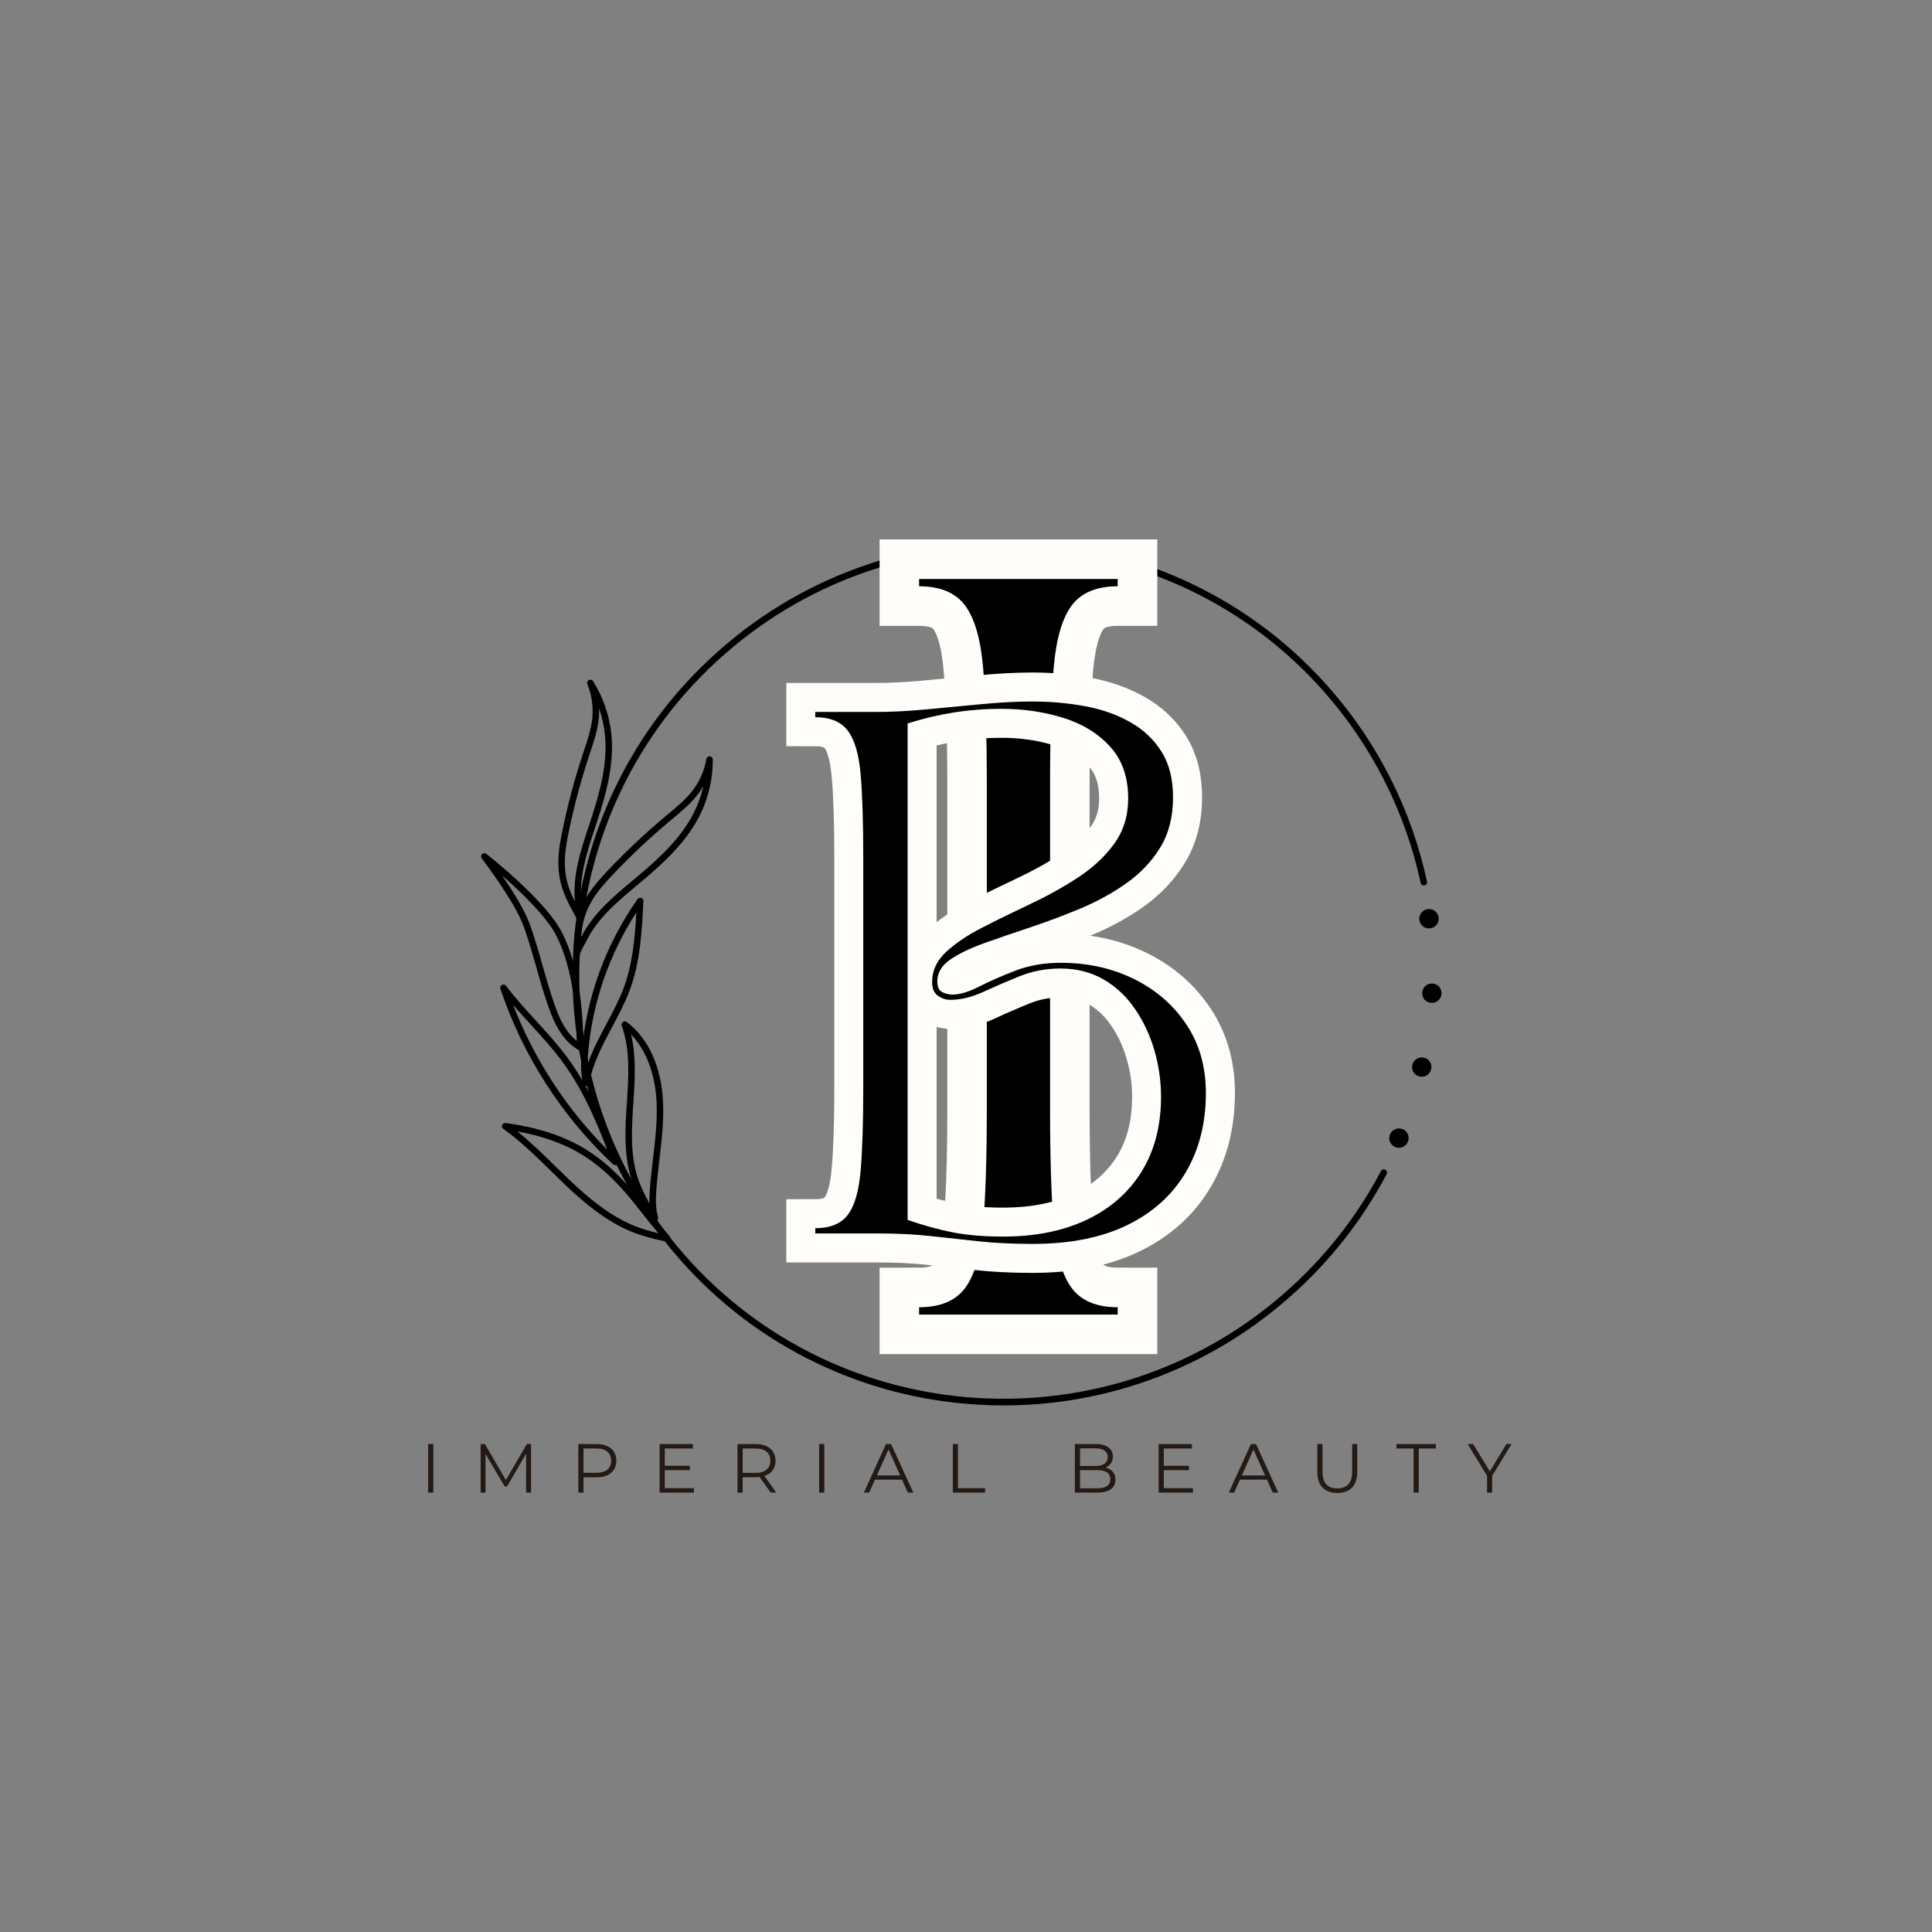 <svg xmlns="http://www.w3.org/2000/svg" xmlns:xlink="http://www.w3.org/1999/xlink" width="500" zoomAndPan="magnify" viewBox="0 0 375 375" height="500" preserveAspectRatio="xMidYMid meet" version="1.0"><rect x="0" y="0" width="375" height="375" fill="#808080" stroke="none"/><defs><g/><clipPath id="f02d1bb346"><path d="M 111 105 L 277 105 L 277 273 L 111 273 Z M 111 105 " clip-rule="nonzero"/></clipPath><clipPath id="8ab947d8f7"><path d="M 61.574 178.102 L 194.543 61.273 L 313.348 196.496 L 180.379 313.324 Z M 61.574 178.102 " clip-rule="nonzero"/></clipPath><clipPath id="d1c174a00f"><path d="M 61.574 178.102 L 194.543 61.273 L 313.348 196.496 L 180.379 313.324 Z M 61.574 178.102 " clip-rule="nonzero"/></clipPath><clipPath id="7e53d6a178"><path d="M 61.574 178.102 L 194.543 61.273 L 313.348 196.496 L 180.379 313.324 Z M 61.574 178.102 " clip-rule="nonzero"/></clipPath><clipPath id="dc940c69a7"><path d="M 108 131 L 119 131 L 119 179 L 108 179 Z M 108 131 " clip-rule="nonzero"/></clipPath><clipPath id="344149435e"><path d="M 61.574 178.102 L 194.543 61.273 L 313.348 196.496 L 180.379 313.324 Z M 61.574 178.102 " clip-rule="nonzero"/></clipPath><clipPath id="45d19e92f1"><path d="M 61.574 178.102 L 194.543 61.273 L 313.348 196.496 L 180.379 313.324 Z M 61.574 178.102 " clip-rule="nonzero"/></clipPath><clipPath id="7413020e95"><path d="M 61.574 178.102 L 194.543 61.273 L 313.348 196.496 L 180.379 313.324 Z M 61.574 178.102 " clip-rule="nonzero"/></clipPath><clipPath id="e8c502f7ea"><path d="M 111 146 L 139 146 L 139 186 L 111 186 Z M 111 146 " clip-rule="nonzero"/></clipPath><clipPath id="a9f69fd842"><path d="M 61.574 178.102 L 194.543 61.273 L 313.348 196.496 L 180.379 313.324 Z M 61.574 178.102 " clip-rule="nonzero"/></clipPath><clipPath id="ebb29b7d04"><path d="M 61.574 178.102 L 194.543 61.273 L 313.348 196.496 L 180.379 313.324 Z M 61.574 178.102 " clip-rule="nonzero"/></clipPath><clipPath id="7b0092bb08"><path d="M 61.574 178.102 L 194.543 61.273 L 313.348 196.496 L 180.379 313.324 Z M 61.574 178.102 " clip-rule="nonzero"/></clipPath><clipPath id="c61b567487"><path d="M 97 217 L 131 217 L 131 241 L 97 241 Z M 97 217 " clip-rule="nonzero"/></clipPath><clipPath id="b4c939e466"><path d="M 61.574 178.102 L 194.543 61.273 L 313.348 196.496 L 180.379 313.324 Z M 61.574 178.102 " clip-rule="nonzero"/></clipPath><clipPath id="5bce31518d"><path d="M 61.574 178.102 L 194.543 61.273 L 313.348 196.496 L 180.379 313.324 Z M 61.574 178.102 " clip-rule="nonzero"/></clipPath><clipPath id="cea4e816fb"><path d="M 61.574 178.102 L 194.543 61.273 L 313.348 196.496 L 180.379 313.324 Z M 61.574 178.102 " clip-rule="nonzero"/></clipPath><clipPath id="3d67ffefaf"><path d="M 120 198 L 129 198 L 129 238 L 120 238 Z M 120 198 " clip-rule="nonzero"/></clipPath><clipPath id="9ab708ddf6"><path d="M 61.574 178.102 L 194.543 61.273 L 313.348 196.496 L 180.379 313.324 Z M 61.574 178.102 " clip-rule="nonzero"/></clipPath><clipPath id="f48521d406"><path d="M 61.574 178.102 L 194.543 61.273 L 313.348 196.496 L 180.379 313.324 Z M 61.574 178.102 " clip-rule="nonzero"/></clipPath><clipPath id="a876f9cb83"><path d="M 61.574 178.102 L 194.543 61.273 L 313.348 196.496 L 180.379 313.324 Z M 61.574 178.102 " clip-rule="nonzero"/></clipPath><clipPath id="a8a98dda63"><path d="M 97 191 L 121 191 L 121 227 L 97 227 Z M 97 191 " clip-rule="nonzero"/></clipPath><clipPath id="98585b0465"><path d="M 61.574 178.102 L 194.543 61.273 L 313.348 196.496 L 180.379 313.324 Z M 61.574 178.102 " clip-rule="nonzero"/></clipPath><clipPath id="aa662837e3"><path d="M 61.574 178.102 L 194.543 61.273 L 313.348 196.496 L 180.379 313.324 Z M 61.574 178.102 " clip-rule="nonzero"/></clipPath><clipPath id="8c4055ed4a"><path d="M 61.574 178.102 L 194.543 61.273 L 313.348 196.496 L 180.379 313.324 Z M 61.574 178.102 " clip-rule="nonzero"/></clipPath><clipPath id="0c5ac3c648"><path d="M 112 174 L 125 174 L 125 211 L 112 211 Z M 112 174 " clip-rule="nonzero"/></clipPath><clipPath id="fb8e6f5202"><path d="M 61.574 178.102 L 194.543 61.273 L 313.348 196.496 L 180.379 313.324 Z M 61.574 178.102 " clip-rule="nonzero"/></clipPath><clipPath id="c37e073f14"><path d="M 61.574 178.102 L 194.543 61.273 L 313.348 196.496 L 180.379 313.324 Z M 61.574 178.102 " clip-rule="nonzero"/></clipPath><clipPath id="4d7b9d5ef0"><path d="M 61.574 178.102 L 194.543 61.273 L 313.348 196.496 L 180.379 313.324 Z M 61.574 178.102 " clip-rule="nonzero"/></clipPath><clipPath id="7ab152b8a3"><path d="M 93 165 L 114 165 L 114 204 L 93 204 Z M 93 165 " clip-rule="nonzero"/></clipPath><clipPath id="3548648c83"><path d="M 61.574 178.102 L 194.543 61.273 L 313.348 196.496 L 180.379 313.324 Z M 61.574 178.102 " clip-rule="nonzero"/></clipPath><clipPath id="180458a7e0"><path d="M 61.574 178.102 L 194.543 61.273 L 313.348 196.496 L 180.379 313.324 Z M 61.574 178.102 " clip-rule="nonzero"/></clipPath><clipPath id="9878a65b7c"><path d="M 61.574 178.102 L 194.543 61.273 L 313.348 196.496 L 180.379 313.324 Z M 61.574 178.102 " clip-rule="nonzero"/></clipPath><clipPath id="e0efa74d0d"><path d="M 269 219 L 274 219 L 274 223 L 269 223 Z M 269 219 " clip-rule="nonzero"/></clipPath><clipPath id="5f16054cad"><path d="M 61.574 178.102 L 194.543 61.273 L 313.348 196.496 L 180.379 313.324 Z M 61.574 178.102 " clip-rule="nonzero"/></clipPath><clipPath id="218249f15f"><path d="M 61.574 178.102 L 194.543 61.273 L 313.348 196.496 L 180.379 313.324 Z M 61.574 178.102 " clip-rule="nonzero"/></clipPath><clipPath id="5dba387d42"><path d="M 61.574 178.102 L 194.543 61.273 L 313.348 196.496 L 180.379 313.324 Z M 61.574 178.102 " clip-rule="nonzero"/></clipPath><clipPath id="fbb3ae9f77"><path d="M 274 205 L 278 205 L 278 209 L 274 209 Z M 274 205 " clip-rule="nonzero"/></clipPath><clipPath id="8ae1c61635"><path d="M 61.574 178.102 L 194.543 61.273 L 313.348 196.496 L 180.379 313.324 Z M 61.574 178.102 " clip-rule="nonzero"/></clipPath><clipPath id="581f53324b"><path d="M 61.574 178.102 L 194.543 61.273 L 313.348 196.496 L 180.379 313.324 Z M 61.574 178.102 " clip-rule="nonzero"/></clipPath><clipPath id="1aabff3c95"><path d="M 61.574 178.102 L 194.543 61.273 L 313.348 196.496 L 180.379 313.324 Z M 61.574 178.102 " clip-rule="nonzero"/></clipPath><clipPath id="777c4c5914"><path d="M 276 190 L 280 190 L 280 195 L 276 195 Z M 276 190 " clip-rule="nonzero"/></clipPath><clipPath id="525783b81c"><path d="M 61.574 178.102 L 194.543 61.273 L 313.348 196.496 L 180.379 313.324 Z M 61.574 178.102 " clip-rule="nonzero"/></clipPath><clipPath id="ba89528ffe"><path d="M 61.574 178.102 L 194.543 61.273 L 313.348 196.496 L 180.379 313.324 Z M 61.574 178.102 " clip-rule="nonzero"/></clipPath><clipPath id="17aec27270"><path d="M 61.574 178.102 L 194.543 61.273 L 313.348 196.496 L 180.379 313.324 Z M 61.574 178.102 " clip-rule="nonzero"/></clipPath><clipPath id="4cdebd1325"><path d="M 275 176 L 280 176 L 280 181 L 275 181 Z M 275 176 " clip-rule="nonzero"/></clipPath><clipPath id="83f9f2eaff"><path d="M 61.574 178.102 L 194.543 61.273 L 313.348 196.496 L 180.379 313.324 Z M 61.574 178.102 " clip-rule="nonzero"/></clipPath><clipPath id="75a12590d2"><path d="M 61.574 178.102 L 194.543 61.273 L 313.348 196.496 L 180.379 313.324 Z M 61.574 178.102 " clip-rule="nonzero"/></clipPath><clipPath id="a2adc69372"><path d="M 61.574 178.102 L 194.543 61.273 L 313.348 196.496 L 180.379 313.324 Z M 61.574 178.102 " clip-rule="nonzero"/></clipPath></defs><g clip-path="url(#f02d1bb346)"><g clip-path="url(#8ab947d8f7)"><g clip-path="url(#d1c174a00f)"><g clip-path="url(#7e53d6a178)"><path fill="#000000" d="M 250.227 251.852 C 241.711 259.332 231.992 264.93 221.336 268.484 C 211.043 271.914 200.312 273.309 189.449 272.621 C 178.582 271.934 168.129 269.207 158.371 264.512 C 148.273 259.652 139.371 252.883 131.914 244.395 C 124.457 235.906 118.891 226.207 115.367 215.566 C 111.969 205.289 110.605 194.566 111.328 183.707 C 112.047 172.844 114.809 162.383 119.535 152.617 C 124.43 142.508 131.23 133.586 139.746 126.105 C 148.258 118.625 157.98 113.031 168.637 109.477 C 178.93 106.047 189.656 104.652 200.523 105.336 C 211.387 106.023 221.844 108.75 231.598 113.445 C 241.699 118.309 250.602 125.078 258.059 133.566 C 267.461 144.27 274.004 157.254 276.973 171.113 C 277.043 171.453 276.828 171.785 276.488 171.859 C 276.148 171.93 275.816 171.719 275.746 171.379 C 272.82 157.727 266.379 144.938 257.113 134.395 C 227.109 100.246 174.828 96.949 140.57 127.047 C 106.316 157.145 102.855 209.414 132.859 243.566 C 162.859 277.715 215.141 281.012 249.398 250.914 C 257.059 244.184 263.332 236.242 268.039 227.305 C 268.203 227 268.578 226.883 268.887 227.043 C 269.195 227.203 269.312 227.582 269.148 227.891 C 264.367 236.961 258 245.023 250.227 251.852 Z M 250.227 251.852 " fill-opacity="1" fill-rule="nonzero"/></g></g></g></g><g clip-path="url(#dc940c69a7)"><g clip-path="url(#344149435e)"><g clip-path="url(#45d19e92f1)"><g clip-path="url(#7413020e95)"><path fill="#000000" d="M 112.941 178.52 C 112.891 178.562 112.832 178.602 112.766 178.629 C 112.477 178.75 112.141 178.633 111.984 178.363 C 109.602 174.195 108.453 171.543 108.379 167.734 C 108.336 165.453 108.766 163.16 109.172 161.188 C 110.195 156.199 111.527 151.207 113.133 146.363 L 113.363 145.668 C 114.07 143.547 114.805 141.352 114.988 139.137 C 115.164 136.98 114.824 134.785 114 132.789 C 113.875 132.492 114.004 132.145 114.289 131.992 C 114.578 131.844 114.938 131.938 115.109 132.211 C 117.113 135.379 118.355 139.031 118.691 142.773 C 119.199 148.387 117.672 154.023 115.953 159.277 C 115.809 159.715 115.664 160.148 115.52 160.586 C 114 165.156 112.434 169.883 112.816 174.621 C 112.84 174.914 112.855 175.227 112.875 175.547 C 112.914 176.367 112.961 177.215 113.137 177.887 C 113.199 178.121 113.117 178.363 112.941 178.52 Z M 109.633 167.703 C 109.684 170.387 110.293 172.418 111.586 174.996 C 111.582 174.906 111.574 174.816 111.566 174.727 C 111.16 169.734 112.773 164.887 114.332 160.195 C 114.477 159.758 114.617 159.324 114.762 158.891 C 116.441 153.762 117.93 148.273 117.445 142.887 C 117.277 141.055 116.887 139.242 116.281 137.504 C 116.301 138.082 116.285 138.66 116.238 139.238 C 116.039 141.605 115.285 143.871 114.551 146.062 L 114.324 146.754 C 112.734 151.555 111.414 156.492 110.398 161.438 C 109.988 163.426 109.594 165.551 109.633 167.703 Z M 109.633 167.703 " fill-opacity="1" fill-rule="nonzero"/></g></g></g></g><g clip-path="url(#e8c502f7ea)"><g clip-path="url(#a9f69fd842)"><g clip-path="url(#ebb29b7d04)"><g clip-path="url(#7b0092bb08)"><path fill="#000000" d="M 112.355 185.527 C 112.219 185.648 112.031 185.707 111.836 185.676 C 111.523 185.621 111.301 185.348 111.316 185.035 C 111.496 180.23 111.926 177.367 113.875 174.09 C 115.043 172.125 116.617 170.402 118.004 168.938 C 121.508 165.234 125.273 161.691 129.191 158.418 L 129.754 157.949 C 131.477 156.516 133.258 155.035 134.586 153.246 C 135.875 151.504 136.746 149.457 137.102 147.328 C 137.156 147.004 137.445 146.777 137.77 146.805 C 138.094 146.828 138.348 147.098 138.348 147.422 C 138.375 151.176 137.496 154.938 135.805 158.297 C 133.27 163.34 128.996 167.332 124.762 170.895 C 124.41 171.188 124.059 171.484 123.703 171.781 C 120.004 174.867 116.176 178.062 114 182.297 C 113.863 182.559 113.711 182.832 113.555 183.117 C 113.16 183.836 112.75 184.578 112.543 185.242 C 112.508 185.355 112.441 185.453 112.355 185.527 Z M 114.953 174.727 C 113.582 177.039 113.023 179.09 112.758 181.965 C 112.801 181.887 112.844 181.805 112.883 181.727 C 115.176 177.266 119.105 173.984 122.902 170.816 C 123.258 170.523 123.605 170.23 123.957 169.934 C 128.094 166.457 132.254 162.574 134.688 157.734 C 135.516 156.086 136.137 154.336 136.543 152.539 C 136.254 153.039 135.938 153.527 135.594 153.992 C 134.176 155.902 132.336 157.43 130.559 158.91 L 130 159.375 C 126.117 162.621 122.387 166.125 118.918 169.797 C 117.516 171.277 116.055 172.875 114.953 174.727 Z M 114.953 174.727 " fill-opacity="1" fill-rule="nonzero"/></g></g></g></g><g clip-path="url(#c61b567487)"><g clip-path="url(#b4c939e466)"><g clip-path="url(#5bce31518d)"><g clip-path="url(#cea4e816fb)"><path fill="#000000" d="M 129.883 240.84 C 129.738 240.969 129.543 241.023 129.348 240.984 C 126.754 240.48 124.699 239.906 122.891 239.195 C 117.609 237.113 113.199 233.305 109.574 229.848 C 108.672 228.988 107.766 228.098 106.891 227.238 C 104 224.41 101.012 221.477 97.688 219.109 C 97.453 218.945 97.363 218.637 97.469 218.367 C 97.578 218.098 97.852 217.938 98.137 217.977 C 104.496 218.836 109.66 220.555 113.93 223.234 C 118.812 226.297 122.559 230.734 125.273 234.258 C 126.672 236.07 128.031 237.723 129.426 239.309 C 129.625 239.535 129.809 239.762 129.98 240 C 130.133 240.207 130.141 240.488 130.004 240.707 C 129.969 240.758 129.93 240.801 129.883 240.84 Z M 123.352 238.027 C 124.66 238.543 126.109 238.98 127.82 239.379 C 126.633 238.004 125.473 236.57 124.277 235.027 C 121.625 231.586 117.973 227.258 113.258 224.297 C 109.703 222.066 105.484 220.523 100.422 219.609 C 103.031 221.699 105.434 224.055 107.77 226.344 C 108.641 227.199 109.547 228.086 110.445 228.941 C 113.977 232.312 118.273 236.023 123.352 238.027 Z M 123.352 238.027 " fill-opacity="1" fill-rule="nonzero"/></g></g></g></g><g clip-path="url(#3d67ffefaf)"><g clip-path="url(#9ab708ddf6)"><g clip-path="url(#f48521d406)"><g clip-path="url(#a876f9cb83)"><path fill="#000000" d="M 127.543 236.891 C 127.5 236.93 127.449 236.961 127.395 236.988 C 127.125 237.113 126.805 237.035 126.629 236.797 C 126.086 236.074 125.555 235.25 125.004 234.285 C 123.801 232.156 122.988 230.328 122.445 228.523 C 121.031 223.824 121.359 218.82 121.68 213.984 C 122.012 208.965 122.355 203.773 120.68 199.094 C 120.586 198.832 120.672 198.543 120.895 198.379 C 121.117 198.211 121.422 198.211 121.645 198.375 C 125.801 201.445 128.371 207.074 128.691 213.812 C 128.875 217.582 128.426 221.371 127.996 225.039 C 127.773 226.941 127.539 228.906 127.402 230.836 C 127.25 232.906 127.25 234.613 127.727 236.219 C 127.73 236.238 127.738 236.262 127.742 236.281 C 127.793 236.508 127.715 236.742 127.543 236.891 Z M 122.488 200.781 C 123.523 205.098 123.223 209.645 122.93 214.062 C 122.617 218.789 122.297 223.676 123.645 228.156 C 124.16 229.855 124.93 231.594 126.07 233.617 C 126.035 232.652 126.082 231.688 126.148 230.75 C 126.293 228.793 126.523 226.812 126.75 224.895 C 127.172 221.281 127.613 217.539 127.438 213.875 C 127.18 208.441 125.402 203.793 122.488 200.781 Z M 122.488 200.781 " fill-opacity="1" fill-rule="nonzero"/></g></g></g></g><g clip-path="url(#a8a98dda63)"><g clip-path="url(#98585b0465)"><g clip-path="url(#aa662837e3)"><g clip-path="url(#8c4055ed4a)"><path fill="#000000" d="M 119.832 226.004 C 119.809 226.023 119.789 226.039 119.762 226.059 C 119.52 226.219 119.199 226.191 118.988 225.992 C 109.027 216.645 101.465 204.867 97.125 191.926 C 97.027 191.633 97.156 191.316 97.43 191.172 C 97.699 191.027 98.039 191.102 98.223 191.348 C 99.996 193.711 102.039 195.941 104.016 198.102 C 106.059 200.336 108.172 202.645 110.02 205.129 C 114.27 210.855 117.09 217.344 120.008 225.32 C 120.098 225.562 120.023 225.836 119.832 226.004 Z M 99.586 195.035 C 103.656 205.535 109.902 215.148 117.855 223.141 C 115.305 216.445 112.707 210.852 109.008 205.875 C 107.203 203.445 105.109 201.16 103.09 198.949 C 101.922 197.676 100.734 196.379 99.586 195.035 Z M 99.586 195.035 " fill-opacity="1" fill-rule="nonzero"/></g></g></g></g><g clip-path="url(#0c5ac3c648)"><g clip-path="url(#fb8e6f5202)"><g clip-path="url(#c37e073f14)"><g clip-path="url(#4d7b9d5ef0)"><path fill="#000000" d="M 114.184 210.645 C 114.082 210.738 113.945 210.797 113.797 210.801 C 113.496 210.816 113.23 210.613 113.16 210.32 C 112.77 208.648 112.688 206.703 112.906 204.203 C 113.832 193.547 117.578 183.285 123.746 174.531 C 123.906 174.301 124.199 174.207 124.465 174.297 C 124.727 174.387 124.898 174.641 124.887 174.922 C 124.594 180.711 124.293 186.695 122.199 192.293 C 121.336 194.602 120.082 196.965 118.863 199.246 C 116.949 202.848 114.965 206.566 114.395 210.27 C 114.371 210.422 114.293 210.551 114.184 210.645 Z M 114.156 204.305 C 114.086 205.129 114.047 205.883 114.043 206.586 C 114.973 203.891 116.379 201.246 117.754 198.66 C 119.008 196.309 120.188 194.09 121.023 191.855 C 122.785 187.148 123.238 182.09 123.516 177.105 C 118.223 185.258 114.996 194.613 114.156 204.305 Z M 114.156 204.305 " fill-opacity="1" fill-rule="nonzero"/></g></g></g></g><g clip-path="url(#7ab152b8a3)"><g clip-path="url(#3548648c83)"><g clip-path="url(#180458a7e0)"><g clip-path="url(#9878a65b7c)"><path fill="#000000" d="M 112.973 203.707 C 112.941 203.734 112.906 203.762 112.863 203.781 C 112.668 203.895 112.43 203.891 112.238 203.773 C 111.16 203.133 110.145 202.223 109.312 201.141 C 107.879 199.281 107.023 197.094 106.309 195.016 C 105.492 192.633 104.793 190.18 104.117 187.805 C 103.367 185.168 102.594 182.445 101.656 179.832 C 99.922 174.992 93.57 166.691 93.508 166.609 C 93.316 166.359 93.34 166.004 93.562 165.781 C 93.785 165.559 94.141 165.535 94.391 165.73 C 94.859 166.098 105.906 174.773 109.094 181.023 C 112.965 188.605 113.246 199.09 113.184 203.242 C 113.184 203.422 113.105 203.59 112.973 203.707 Z M 110.309 200.375 C 110.793 201.008 111.348 201.57 111.938 202.043 C 111.918 197.418 111.395 188.297 107.977 181.594 C 106.074 177.859 101.023 173.051 97.453 169.926 C 99.422 172.789 101.828 176.594 102.836 179.402 C 103.789 182.055 104.57 184.801 105.324 187.457 C 105.996 189.816 106.691 192.254 107.5 194.602 C 108.176 196.586 108.988 198.656 110.309 200.375 Z M 110.309 200.375 " fill-opacity="1" fill-rule="nonzero"/></g></g></g></g><g clip-path="url(#e0efa74d0d)"><g clip-path="url(#5f16054cad)"><g clip-path="url(#218249f15f)"><g clip-path="url(#5dba387d42)"><path fill="#000000" d="M 272.949 219.664 C 273.113 219.852 273.234 220.062 273.312 220.301 C 273.395 220.535 273.426 220.777 273.41 221.027 C 273.395 221.277 273.328 221.512 273.219 221.738 C 273.109 221.961 272.961 222.156 272.773 222.32 C 272.586 222.484 272.371 222.609 272.137 222.688 C 271.898 222.77 271.656 222.801 271.406 222.785 C 271.16 222.77 270.922 222.707 270.699 222.598 C 270.477 222.488 270.281 222.34 270.117 222.152 C 269.953 221.965 269.828 221.754 269.75 221.52 C 269.668 221.281 269.637 221.039 269.656 220.789 C 269.672 220.543 269.734 220.305 269.844 220.082 C 269.957 219.859 270.105 219.664 270.293 219.5 C 270.48 219.332 270.691 219.211 270.93 219.129 C 271.164 219.047 271.406 219.016 271.656 219.031 C 271.906 219.047 272.141 219.109 272.367 219.219 C 272.59 219.328 272.781 219.477 272.949 219.664 Z M 272.949 219.664 " fill-opacity="1" fill-rule="nonzero"/></g></g></g></g><g clip-path="url(#fbb3ae9f77)"><g clip-path="url(#8ae1c61635)"><g clip-path="url(#581f53324b)"><g clip-path="url(#1aabff3c95)"><path fill="#000000" d="M 277.371 205.875 C 277.539 206.062 277.66 206.273 277.738 206.512 C 277.82 206.746 277.852 206.988 277.836 207.238 C 277.82 207.488 277.754 207.723 277.645 207.949 C 277.535 208.172 277.387 208.367 277.195 208.531 C 277.008 208.695 276.797 208.82 276.562 208.898 C 276.324 208.98 276.082 209.012 275.832 208.996 C 275.586 208.98 275.348 208.918 275.125 208.809 C 274.898 208.699 274.707 208.551 274.543 208.363 C 274.379 208.176 274.254 207.965 274.176 207.73 C 274.094 207.492 274.062 207.25 274.078 207 C 274.098 206.754 274.16 206.516 274.27 206.293 C 274.379 206.066 274.531 205.875 274.719 205.707 C 274.906 205.543 275.117 205.422 275.355 205.34 C 275.59 205.258 275.832 205.227 276.082 205.242 C 276.332 205.258 276.566 205.32 276.789 205.43 C 277.016 205.539 277.207 205.688 277.371 205.875 Z M 277.371 205.875 " fill-opacity="1" fill-rule="nonzero"/></g></g></g></g><g clip-path="url(#777c4c5914)"><g clip-path="url(#525783b81c)"><g clip-path="url(#ba89528ffe)"><g clip-path="url(#17aec27270)"><path fill="#000000" d="M 279.34 191.535 C 279.504 191.723 279.625 191.934 279.707 192.172 C 279.785 192.406 279.816 192.648 279.801 192.898 C 279.785 193.148 279.719 193.383 279.609 193.605 C 279.5 193.832 279.352 194.027 279.164 194.191 C 278.977 194.355 278.762 194.477 278.527 194.559 C 278.289 194.641 278.047 194.672 277.797 194.656 C 277.551 194.641 277.312 194.578 277.09 194.469 C 276.867 194.359 276.672 194.211 276.508 194.023 C 276.344 193.836 276.219 193.625 276.141 193.387 C 276.059 193.152 276.027 192.91 276.047 192.66 C 276.062 192.414 276.125 192.176 276.234 191.953 C 276.348 191.727 276.496 191.535 276.684 191.367 C 276.871 191.203 277.082 191.082 277.32 191 C 277.555 190.918 277.797 190.887 278.047 190.902 C 278.297 190.918 278.531 190.98 278.758 191.09 C 278.98 191.199 279.176 191.348 279.34 191.535 Z M 279.34 191.535 " fill-opacity="1" fill-rule="nonzero"/></g></g></g></g><g clip-path="url(#4cdebd1325)"><g clip-path="url(#83f9f2eaff)"><g clip-path="url(#75a12590d2)"><g clip-path="url(#a2adc69372)"><path fill="#000000" d="M 278.781 177.078 C 278.949 177.266 279.07 177.477 279.148 177.715 C 279.23 177.949 279.262 178.191 279.246 178.441 C 279.23 178.691 279.164 178.926 279.055 179.152 C 278.945 179.375 278.793 179.57 278.605 179.734 C 278.418 179.898 278.207 180.023 277.973 180.102 C 277.734 180.184 277.492 180.215 277.242 180.199 C 276.992 180.184 276.758 180.121 276.535 180.012 C 276.309 179.902 276.117 179.754 275.953 179.566 C 275.789 179.379 275.664 179.168 275.586 178.934 C 275.504 178.695 275.473 178.453 275.488 178.203 C 275.508 177.957 275.57 177.719 275.68 177.496 C 275.789 177.273 275.941 177.078 276.129 176.914 C 276.316 176.746 276.527 176.625 276.762 176.543 C 277 176.465 277.242 176.43 277.492 176.445 C 277.742 176.461 277.977 176.523 278.199 176.633 C 278.426 176.742 278.617 176.891 278.781 177.078 Z M 278.781 177.078 " fill-opacity="1" fill-rule="nonzero"/></g></g></g></g><path stroke-linecap="butt" transform="matrix(0.75, 0, 0, 0.75, 132.948, 100.657)" fill="none" stroke-linejoin="miter" d="M 60.605 17.525 L 60.605 15.619 L 112.012 15.619 L 112.012 17.525 C 106.558 17.525 102.595 19.181 100.116 22.499 C 97.637 25.785 96.074 31.145 95.423 38.582 C 94.803 45.988 94.491 55.978 94.491 68.561 L 94.491 153.061 C 94.491 165.514 94.803 175.494 95.423 182.994 C 96.074 190.462 97.637 195.853 100.116 199.165 C 102.595 202.452 106.558 204.093 112.012 204.093 L 112.012 205.999 L 60.605 205.999 L 60.605 204.093 C 66.064 204.093 70.027 202.452 72.506 199.165 C 74.985 195.853 76.532 190.462 77.152 182.994 C 77.803 175.494 78.131 165.514 78.131 153.061 L 78.131 68.561 C 78.131 55.978 77.803 45.988 77.152 38.582 C 76.532 31.145 74.985 25.785 72.506 22.499 C 70.027 19.181 66.064 17.525 60.605 17.525 Z M 60.605 17.525 " stroke="#fffdf9" stroke-width="20.467" stroke-opacity="1" stroke-miterlimit="4"/><g fill="#000000" fill-opacity="1"><g transform="translate(174.116, 255.157)"><g><path d="M 4.281 -141.359 L 4.281 -142.781 L 42.828 -142.781 L 42.828 -141.359 C 38.734 -141.359 35.758 -140.117 33.906 -137.641 C 32.051 -135.16 30.883 -131.133 30.406 -125.562 C 29.938 -120 29.703 -112.508 29.703 -103.094 L 29.703 -39.688 C 29.703 -30.363 29.938 -22.895 30.406 -17.281 C 30.883 -11.664 32.051 -7.617 33.906 -5.141 C 35.758 -2.66 38.734 -1.422 42.828 -1.422 L 42.828 0 L 4.281 0 L 4.281 -1.422 C 8.375 -1.422 11.348 -2.66 13.203 -5.141 C 15.055 -7.617 16.223 -11.664 16.703 -17.281 C 17.18 -22.895 17.422 -30.363 17.422 -39.688 L 17.422 -103.094 C 17.422 -112.508 17.18 -120 16.703 -125.562 C 16.223 -131.133 15.055 -135.16 13.203 -137.641 C 11.348 -140.117 8.375 -141.359 4.281 -141.359 Z M 4.281 -141.359 "/></g></g></g><path stroke-linecap="butt" transform="matrix(0.75, 0, 0, 0.75, 132.948, 129.91)" fill="none" stroke-linejoin="miter" d="M 33.741 11.042 L 49.392 11.042 C 53.345 11.042 57.704 10.818 62.47 10.38 C 67.241 9.922 72.006 9.469 76.772 9.031 C 81.558 8.568 85.933 8.339 89.887 8.339 C 94.652 8.339 99.209 8.745 103.558 9.557 C 107.933 10.37 111.829 11.745 115.256 13.677 C 118.683 15.609 121.387 18.156 123.36 21.318 C 125.34 24.464 126.329 28.417 126.329 33.182 C 126.329 38.214 125.22 42.526 123.001 46.13 C 120.803 49.734 117.881 52.818 114.235 55.391 C 110.59 57.938 106.6 60.115 102.277 61.912 C 97.97 63.714 93.652 65.339 89.324 66.792 C 85.022 68.219 81.043 69.589 77.397 70.906 C 73.751 72.203 70.819 73.62 68.6 75.162 C 66.402 76.677 65.303 78.521 65.303 80.693 C 65.303 82.208 65.756 83.177 66.657 83.594 C 67.558 83.99 68.413 84.188 69.225 84.188 C 71.116 84.188 73.433 83.495 76.178 82.109 C 78.923 80.703 82.043 79.333 85.538 77.995 C 89.053 76.63 92.97 75.948 97.298 75.948 C 104.22 75.948 110.512 77.344 116.178 80.136 C 121.871 82.922 126.392 86.844 129.756 91.896 C 133.137 96.927 134.829 102.859 134.829 109.688 C 134.829 117.422 133.095 124.245 129.621 130.151 C 126.152 136.037 121.09 140.609 114.433 143.86 C 107.777 147.089 99.637 148.703 90.017 148.703 C 84.788 148.703 80.079 148.469 75.881 148.011 C 71.709 147.573 67.579 147.12 63.496 146.662 C 59.407 146.219 54.881 146 49.918 146 L 33.741 146 L 33.741 144.651 C 37.605 144.651 40.418 143.485 42.173 141.156 C 43.933 138.807 45.032 134.984 45.47 129.688 C 45.933 124.375 46.163 117.302 46.163 108.469 L 46.163 48.568 C 46.163 39.651 45.933 32.568 45.47 27.318 C 45.032 22.047 43.933 18.245 42.173 15.917 C 40.418 13.568 37.605 12.391 33.741 12.391 Z M 57.626 14.005 L 57.626 142.505 C 61.756 143.938 65.668 145.011 69.36 145.735 C 73.048 146.464 77.366 146.823 82.308 146.823 C 90.678 146.823 97.913 145.365 104.022 142.443 C 110.147 139.5 114.881 135.333 118.22 129.953 C 121.558 124.552 123.23 118.115 123.23 110.646 C 123.23 106.604 122.657 102.63 121.517 98.719 C 120.397 94.787 118.725 91.203 116.506 87.974 C 114.314 84.724 111.6 82.156 108.371 80.266 C 105.142 78.375 101.407 77.432 97.168 77.432 C 93.392 77.432 89.829 78.115 86.491 79.474 C 83.173 80.818 80.058 82.167 77.137 83.526 C 74.215 84.87 71.402 85.537 68.699 85.537 C 67.512 85.537 66.428 85.177 65.439 84.453 C 64.449 83.724 63.954 82.563 63.954 80.958 C 63.954 77.995 65.173 75.391 67.61 73.151 C 70.048 70.886 73.204 68.766 77.069 66.792 C 80.933 64.813 85.022 62.813 89.324 60.792 C 93.652 58.75 97.751 56.479 101.616 53.974 C 105.48 51.448 108.621 48.526 111.038 45.208 C 113.475 41.87 114.699 37.948 114.699 33.448 C 114.699 27.865 113.126 23.375 109.985 19.969 C 106.845 16.542 102.767 14.063 97.762 12.521 C 92.772 10.984 87.538 10.219 82.043 10.219 C 77.652 10.219 73.465 10.537 69.491 11.172 C 65.538 11.807 61.584 12.755 57.626 14.005 Z M 57.626 14.005 " stroke="#fffdf9" stroke-width="15.015" stroke-opacity="1" stroke-miterlimit="4"/><g fill="#000000" fill-opacity="1"><g transform="translate(155.214, 239.41)"><g><path d="M 3.031 -101.219 L 14.781 -101.219 C 17.75 -101.219 21.02 -101.383 24.594 -101.719 C 28.164 -102.062 31.738 -102.398 35.312 -102.734 C 38.895 -103.078 42.172 -103.25 45.141 -103.25 C 48.723 -103.25 52.148 -102.941 55.422 -102.328 C 58.691 -101.723 61.609 -100.691 64.172 -99.234 C 66.734 -97.785 68.754 -95.879 70.234 -93.516 C 71.723 -91.16 72.469 -88.195 72.469 -84.625 C 72.469 -80.844 71.641 -77.602 69.984 -74.906 C 68.336 -72.207 66.145 -69.895 63.406 -67.969 C 60.676 -66.039 57.691 -64.398 54.453 -63.047 C 51.211 -61.703 47.973 -60.488 44.734 -59.406 C 41.492 -58.332 38.508 -57.305 35.781 -56.328 C 33.051 -55.348 30.859 -54.285 29.203 -53.141 C 27.547 -51.992 26.719 -50.609 26.719 -48.984 C 26.719 -47.836 27.055 -47.113 27.734 -46.812 C 28.41 -46.508 29.051 -46.359 29.656 -46.359 C 31.07 -46.359 32.805 -46.879 34.859 -47.922 C 36.922 -48.973 39.27 -50.004 41.906 -51.016 C 44.539 -52.023 47.473 -52.531 50.703 -52.531 C 55.898 -52.531 60.625 -51.484 64.875 -49.391 C 69.133 -47.297 72.523 -44.359 75.047 -40.578 C 77.578 -36.805 78.844 -32.359 78.844 -27.234 C 78.844 -21.422 77.547 -16.305 74.953 -11.891 C 72.359 -7.473 68.562 -4.047 63.562 -1.609 C 58.57 0.816 52.469 2.031 45.25 2.031 C 41.332 2.031 37.801 1.859 34.656 1.516 C 31.52 1.18 28.414 0.844 25.344 0.5 C 22.281 0.164 18.895 0 15.188 0 L 3.031 0 L 3.031 -1.016 C 5.938 -1.016 8.047 -1.891 9.359 -3.641 C 10.68 -5.398 11.508 -8.27 11.844 -12.25 C 12.176 -16.227 12.344 -21.523 12.344 -28.141 L 12.344 -73.078 C 12.344 -79.754 12.176 -85.066 11.844 -89.016 C 11.508 -92.961 10.68 -95.812 9.359 -97.562 C 8.047 -99.32 5.938 -100.203 3.031 -100.203 Z M 20.953 -98.984 L 20.953 -2.625 C 24.055 -1.551 26.988 -0.742 29.75 -0.203 C 32.52 0.336 35.758 0.609 39.469 0.609 C 45.75 0.609 51.18 -0.484 55.766 -2.672 C 60.359 -4.867 63.898 -7.992 66.391 -12.047 C 68.891 -16.098 70.141 -20.922 70.141 -26.516 C 70.141 -29.555 69.719 -32.539 68.875 -35.469 C 68.031 -38.406 66.781 -41.086 65.125 -43.516 C 63.477 -45.953 61.438 -47.879 59 -49.297 C 56.57 -50.711 53.773 -51.422 50.609 -51.422 C 47.773 -51.422 45.109 -50.91 42.609 -49.891 C 40.117 -48.879 37.773 -47.867 35.578 -46.859 C 33.379 -45.848 31.27 -45.344 29.25 -45.344 C 28.375 -45.344 27.562 -45.613 26.812 -46.156 C 26.07 -46.695 25.703 -47.57 25.703 -48.781 C 25.703 -51.008 26.613 -52.969 28.438 -54.656 C 30.258 -56.344 32.617 -57.926 35.516 -59.406 C 38.422 -60.895 41.492 -62.398 44.734 -63.922 C 47.973 -65.441 51.039 -67.145 53.938 -69.031 C 56.844 -70.914 59.207 -73.109 61.031 -75.609 C 62.852 -78.109 63.766 -81.047 63.766 -84.422 C 63.766 -88.598 62.582 -91.969 60.219 -94.531 C 57.863 -97.102 54.812 -98.961 51.062 -100.109 C 47.32 -101.254 43.391 -101.828 39.266 -101.828 C 35.961 -101.828 32.828 -101.586 29.859 -101.109 C 26.891 -100.641 23.922 -99.93 20.953 -98.984 Z M 20.953 -98.984 "/></g></g></g><g fill="#231915" fill-opacity="1"><g transform="translate(81.574, 289.712)"><g><path d="M 1.531 -9.422 L 2.531 -9.422 L 2.531 0 L 1.531 0 Z M 1.531 -9.422 "/></g></g></g><g fill="#231915" fill-opacity="1"><g transform="translate(91.758, 289.712)"><g><path d="M 11.312 -9.422 L 11.312 0 L 10.359 0 L 10.359 -7.531 L 6.656 -1.203 L 6.188 -1.203 L 2.484 -7.5 L 2.484 0 L 1.531 0 L 1.531 -9.422 L 2.359 -9.422 L 6.438 -2.438 L 10.5 -9.422 Z M 11.312 -9.422 "/></g></g></g><g fill="#231915" fill-opacity="1"><g transform="translate(110.722, 289.712)"><g><path d="M 5.062 -9.422 C 6.258 -9.422 7.195 -9.129 7.875 -8.547 C 8.562 -7.973 8.906 -7.188 8.906 -6.188 C 8.906 -5.188 8.562 -4.398 7.875 -3.828 C 7.195 -3.254 6.258 -2.969 5.062 -2.969 L 2.531 -2.969 L 2.531 0 L 1.531 0 L 1.531 -9.422 Z M 5.031 -3.844 C 5.969 -3.844 6.68 -4.047 7.172 -4.453 C 7.66 -4.867 7.906 -5.445 7.906 -6.188 C 7.906 -6.945 7.66 -7.531 7.172 -7.938 C 6.68 -8.352 5.969 -8.562 5.031 -8.562 L 2.531 -8.562 L 2.531 -3.844 Z M 5.031 -3.844 "/></g></g></g><g fill="#231915" fill-opacity="1"><g transform="translate(126.499, 289.712)"><g><path d="M 8.188 -0.859 L 8.188 0 L 1.531 0 L 1.531 -9.422 L 7.984 -9.422 L 7.984 -8.562 L 2.531 -8.562 L 2.531 -5.203 L 7.406 -5.203 L 7.406 -4.359 L 2.531 -4.359 L 2.531 -0.859 Z M 8.188 -0.859 "/></g></g></g><g fill="#231915" fill-opacity="1"><g transform="translate(141.618, 289.712)"><g><path d="M 7.969 0 L 5.812 -3.031 C 5.57 -3 5.32 -2.984 5.062 -2.984 L 2.531 -2.984 L 2.531 0 L 1.531 0 L 1.531 -9.422 L 5.062 -9.422 C 6.258 -9.422 7.195 -9.129 7.875 -8.547 C 8.562 -7.973 8.906 -7.188 8.906 -6.188 C 8.906 -5.445 8.719 -4.82 8.344 -4.312 C 7.977 -3.812 7.445 -3.453 6.75 -3.234 L 9.047 0 Z M 5.031 -3.828 C 5.969 -3.828 6.68 -4.035 7.172 -4.453 C 7.66 -4.867 7.906 -5.445 7.906 -6.188 C 7.906 -6.945 7.66 -7.531 7.172 -7.938 C 6.68 -8.352 5.969 -8.562 5.031 -8.562 L 2.531 -8.562 L 2.531 -3.828 Z M 5.031 -3.828 "/></g></g></g><g fill="#231915" fill-opacity="1"><g transform="translate(157.462, 289.712)"><g><path d="M 1.531 -9.422 L 2.531 -9.422 L 2.531 0 L 1.531 0 Z M 1.531 -9.422 "/></g></g></g><g fill="#231915" fill-opacity="1"><g transform="translate(167.647, 289.712)"><g><path d="M 7.438 -2.516 L 2.188 -2.516 L 1.062 0 L 0.031 0 L 4.328 -9.422 L 5.312 -9.422 L 9.625 0 L 8.562 0 Z M 7.078 -3.328 L 4.812 -8.375 L 2.562 -3.328 Z M 7.078 -3.328 "/></g></g></g><g fill="#231915" fill-opacity="1"><g transform="translate(183.411, 289.712)"><g><path d="M 1.531 -9.422 L 2.531 -9.422 L 2.531 -0.859 L 7.797 -0.859 L 7.797 0 L 1.531 0 Z M 1.531 -9.422 "/></g></g></g><g fill="#231915" fill-opacity="1"><g transform="translate(197.454, 289.712)"><g/></g></g><g fill="#231915" fill-opacity="1"><g transform="translate(207.101, 289.712)"><g><path d="M 7.469 -4.859 C 8.082 -4.723 8.555 -4.453 8.891 -4.047 C 9.234 -3.648 9.406 -3.141 9.406 -2.516 C 9.406 -1.711 9.102 -1.094 8.5 -0.656 C 7.906 -0.219 7.023 0 5.859 0 L 1.531 0 L 1.531 -9.422 L 5.594 -9.422 C 6.645 -9.422 7.457 -9.207 8.031 -8.781 C 8.613 -8.363 8.906 -7.77 8.906 -7 C 8.906 -6.477 8.773 -6.035 8.516 -5.672 C 8.266 -5.305 7.914 -5.035 7.469 -4.859 Z M 2.531 -8.594 L 2.531 -5.172 L 5.531 -5.172 C 6.289 -5.172 6.875 -5.316 7.281 -5.609 C 7.695 -5.898 7.906 -6.328 7.906 -6.891 C 7.906 -7.441 7.695 -7.863 7.281 -8.156 C 6.875 -8.445 6.289 -8.594 5.531 -8.594 Z M 5.859 -0.828 C 6.691 -0.828 7.32 -0.969 7.75 -1.25 C 8.188 -1.539 8.406 -1.988 8.406 -2.594 C 8.406 -3.77 7.555 -4.359 5.859 -4.359 L 2.531 -4.359 L 2.531 -0.828 Z M 5.859 -0.828 "/></g></g></g><g fill="#231915" fill-opacity="1"><g transform="translate(223.362, 289.712)"><g><path d="M 8.188 -0.859 L 8.188 0 L 1.531 0 L 1.531 -9.422 L 7.984 -9.422 L 7.984 -8.562 L 2.531 -8.562 L 2.531 -5.203 L 7.406 -5.203 L 7.406 -4.359 L 2.531 -4.359 L 2.531 -0.859 Z M 8.188 -0.859 "/></g></g></g><g fill="#231915" fill-opacity="1"><g transform="translate(238.481, 289.712)"><g><path d="M 7.438 -2.516 L 2.188 -2.516 L 1.062 0 L 0.031 0 L 4.328 -9.422 L 5.312 -9.422 L 9.625 0 L 8.562 0 Z M 7.078 -3.328 L 4.812 -8.375 L 2.562 -3.328 Z M 7.078 -3.328 "/></g></g></g><g fill="#231915" fill-opacity="1"><g transform="translate(254.245, 289.712)"><g><path d="M 5.328 0.078 C 4.109 0.078 3.156 -0.27 2.469 -0.969 C 1.789 -1.664 1.453 -2.68 1.453 -4.016 L 1.453 -9.422 L 2.453 -9.422 L 2.453 -4.062 C 2.453 -2.969 2.695 -2.148 3.188 -1.609 C 3.676 -1.078 4.391 -0.812 5.328 -0.812 C 6.266 -0.812 6.977 -1.078 7.469 -1.609 C 7.969 -2.148 8.219 -2.969 8.219 -4.062 L 8.219 -9.422 L 9.188 -9.422 L 9.188 -4.016 C 9.188 -2.68 8.848 -1.664 8.172 -0.969 C 7.492 -0.27 6.547 0.078 5.328 0.078 Z M 5.328 0.078 "/></g></g></g><g fill="#231915" fill-opacity="1"><g transform="translate(271.017, 289.712)"><g><path d="M 3.359 -8.562 L 0.047 -8.562 L 0.047 -9.422 L 7.672 -9.422 L 7.672 -8.562 L 4.359 -8.562 L 4.359 0 L 3.359 0 Z M 3.359 -8.562 "/></g></g></g><g fill="#231915" fill-opacity="1"><g transform="translate(284.858, 289.712)"><g><path d="M 4.766 -3.25 L 4.766 0 L 3.781 0 L 3.781 -3.25 L 0.016 -9.422 L 1.078 -9.422 L 4.312 -4.125 L 7.531 -9.422 L 8.531 -9.422 Z M 4.766 -3.25 "/></g></g></g></svg>
